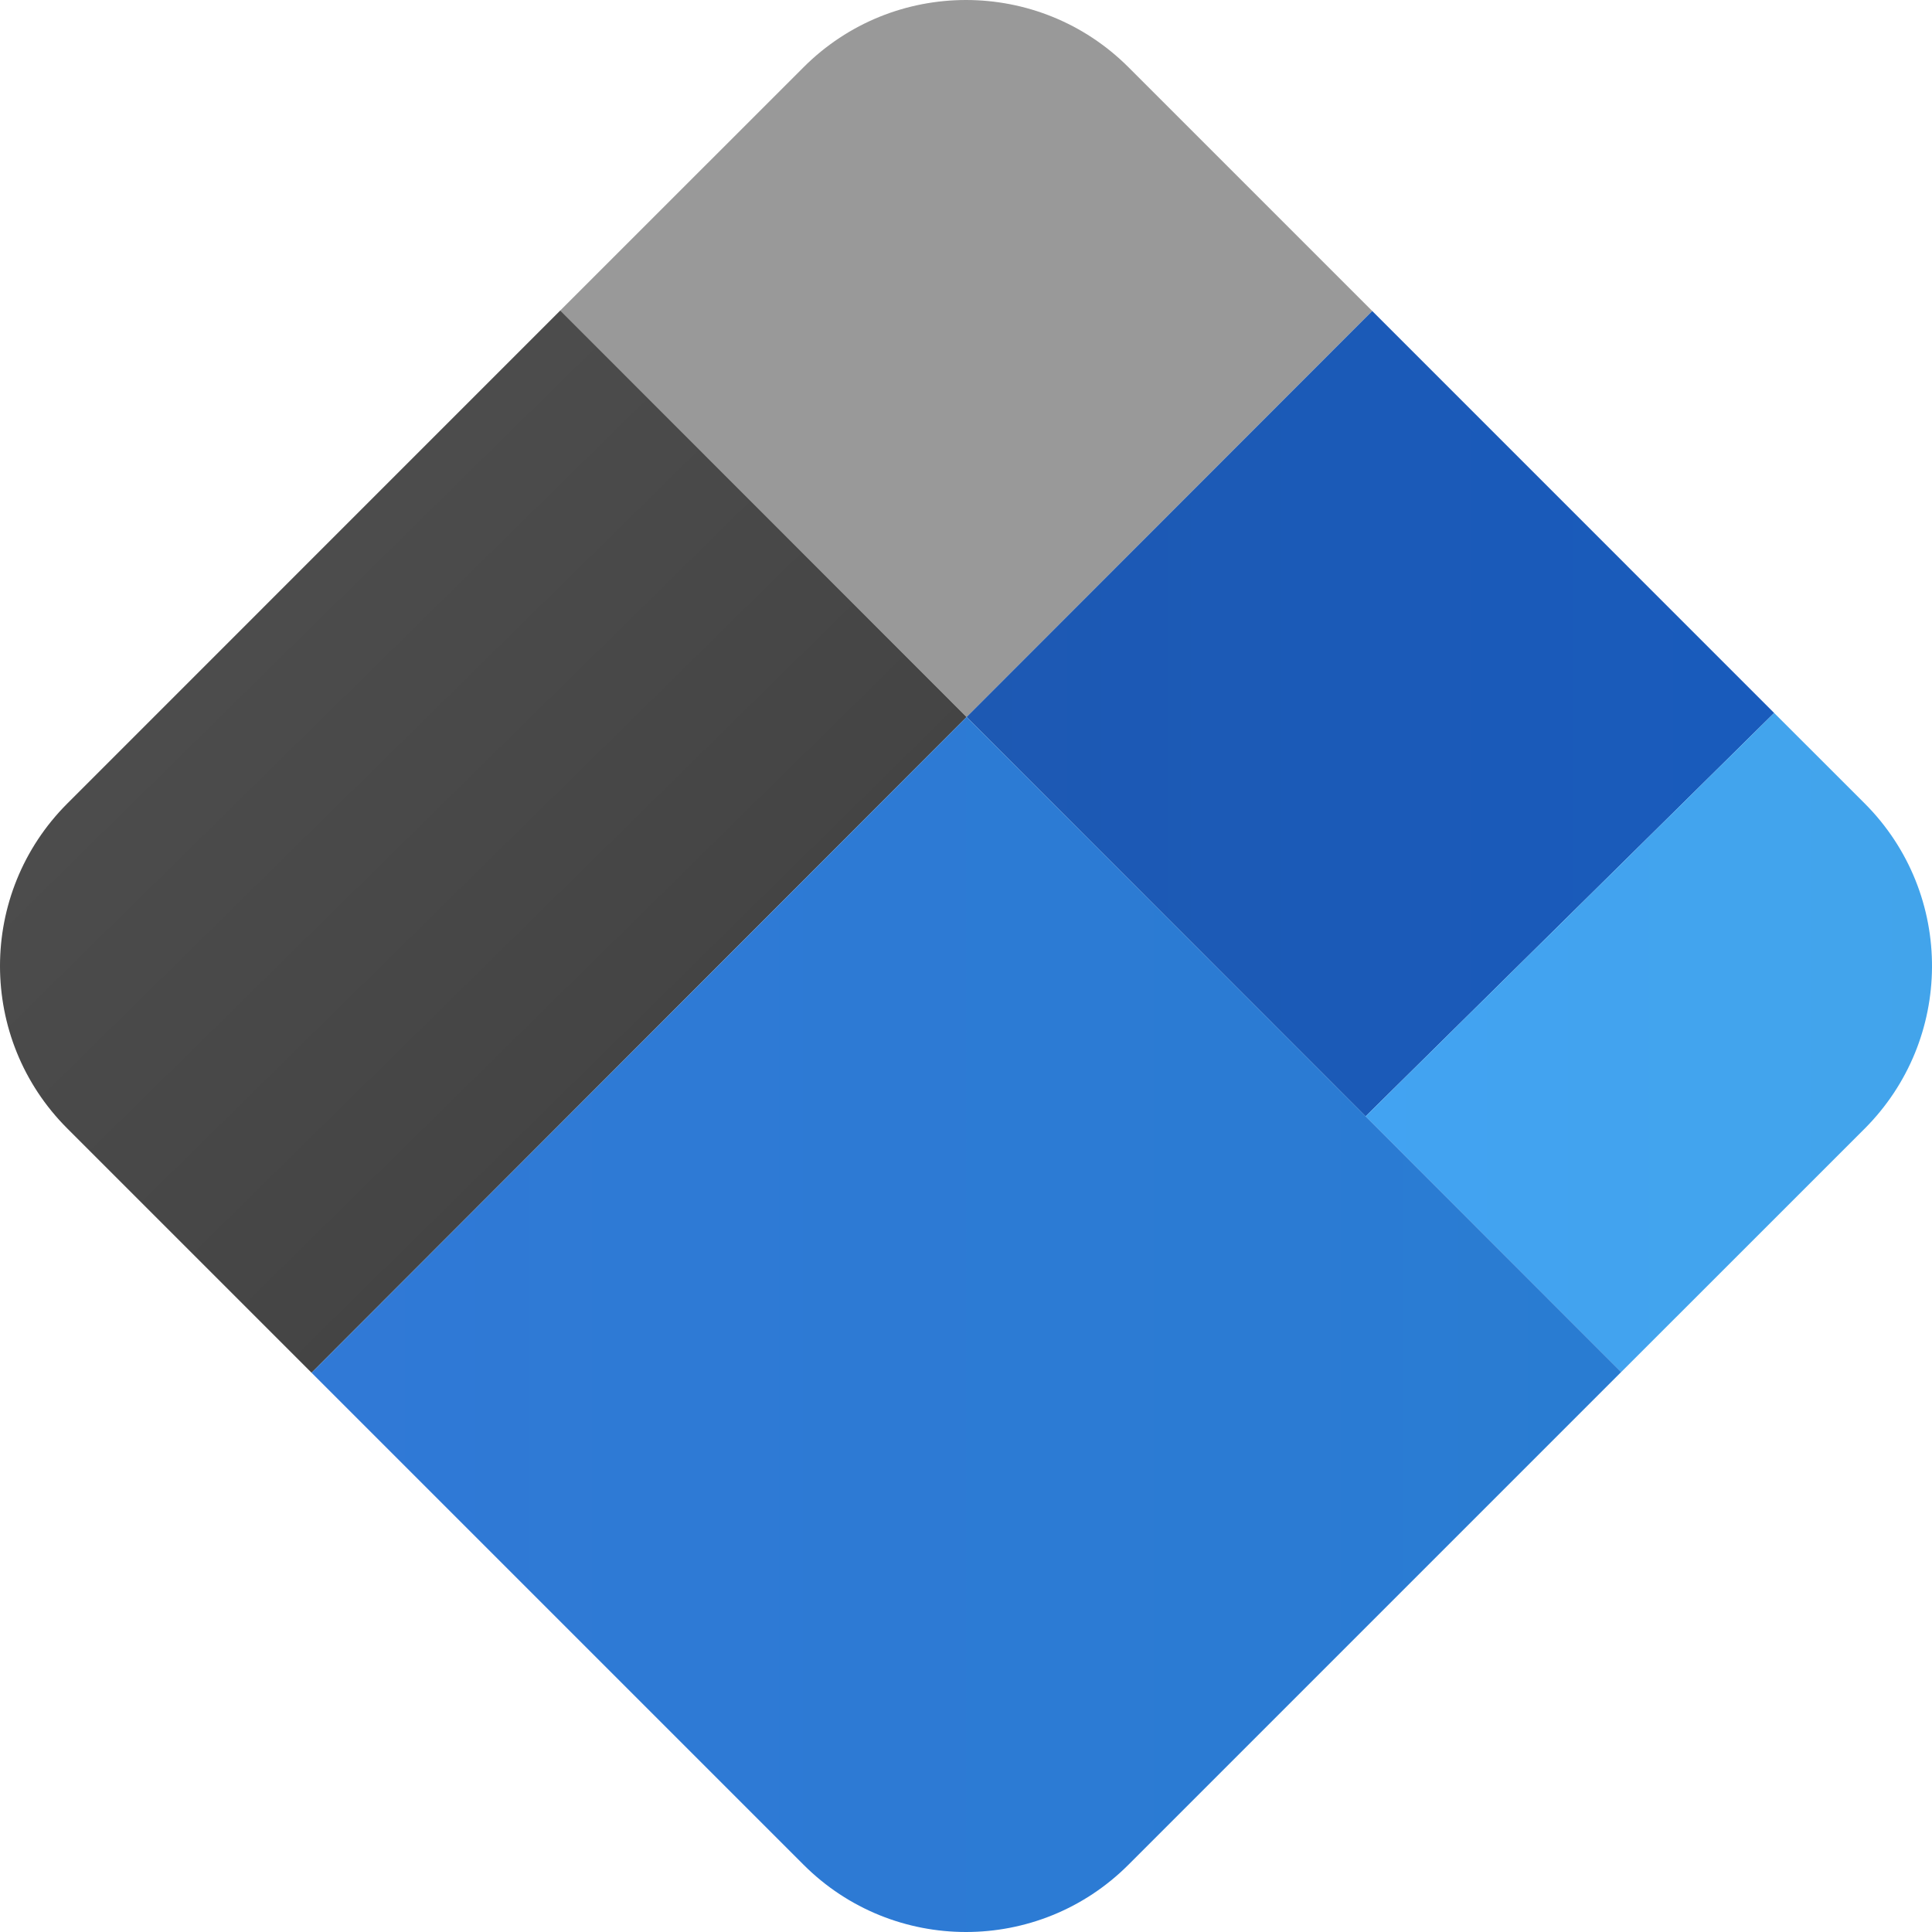 <svg width="30" height="30" viewBox="0 0 30 30" fill="none" xmlns="http://www.w3.org/2000/svg">
<path d="M12.476 1.046L8.7 4.821L15.009 11.134L21.308 4.829L17.525 1.046C16.827 0.348 15.914 0 15 0C14.086 0 13.173 0.348 12.476 1.046Z" fill="#999999"/>
<path d="M8.7 4.821L1.046 12.476C0.349 13.173 0 14.086 0 15C0 15.914 0.348 16.827 1.046 17.524L4.838 21.316L15.009 11.134L8.7 4.821Z" fill="url(#paint0_linear)"/>
<path d="M27.549 11.071L21.308 4.829L15.009 11.134L21.205 17.335L27.549 11.071Z" fill="url(#paint1_linear)"/>
<path d="M28.955 12.476L27.549 11.071L21.205 17.335L25.173 21.306L28.954 17.526C29.645 16.834 29.994 15.93 30 15.023C30.006 14.101 29.657 13.179 28.955 12.476Z" fill="url(#paint2_linear)"/>
<path d="M4.838 21.316L12.476 28.954C13.173 29.652 14.087 30 15 30C15.913 30 16.827 29.652 17.524 28.954L25.173 21.305L15.009 11.134L4.838 21.316Z" fill="url(#paint3_linear)"/>
<defs>
<linearGradient id="paint0_linear" x1="3.768" y1="10" x2="19.844" y2="26.342" gradientUnits="userSpaceOnUse">
<stop stop-color="#4C4C4C"/>
<stop offset="0.541" stop-color="#414141"/>
<stop offset="1" stop-color="#343434"/>
</linearGradient>
<linearGradient id="paint1_linear" x1="15.009" y1="11.082" x2="27.549" y2="11.082" gradientUnits="userSpaceOnUse">
<stop stop-color="#1D59B3"/>
<stop offset="1" stop-color="#195BBC"/>
</linearGradient>
<linearGradient id="paint2_linear" x1="21.205" y1="16.188" x2="29.999" y2="16.188" gradientUnits="userSpaceOnUse">
<stop stop-color="#42A3F2"/>
<stop offset="1" stop-color="#42A4EB"/>
</linearGradient>
<linearGradient id="paint3_linear" x1="4.838" y1="20.567" x2="25.173" y2="20.567" gradientUnits="userSpaceOnUse">
<stop stop-color="#3079D6"/>
<stop offset="1" stop-color="#297CD2"/>
</linearGradient>
</defs>
</svg>
